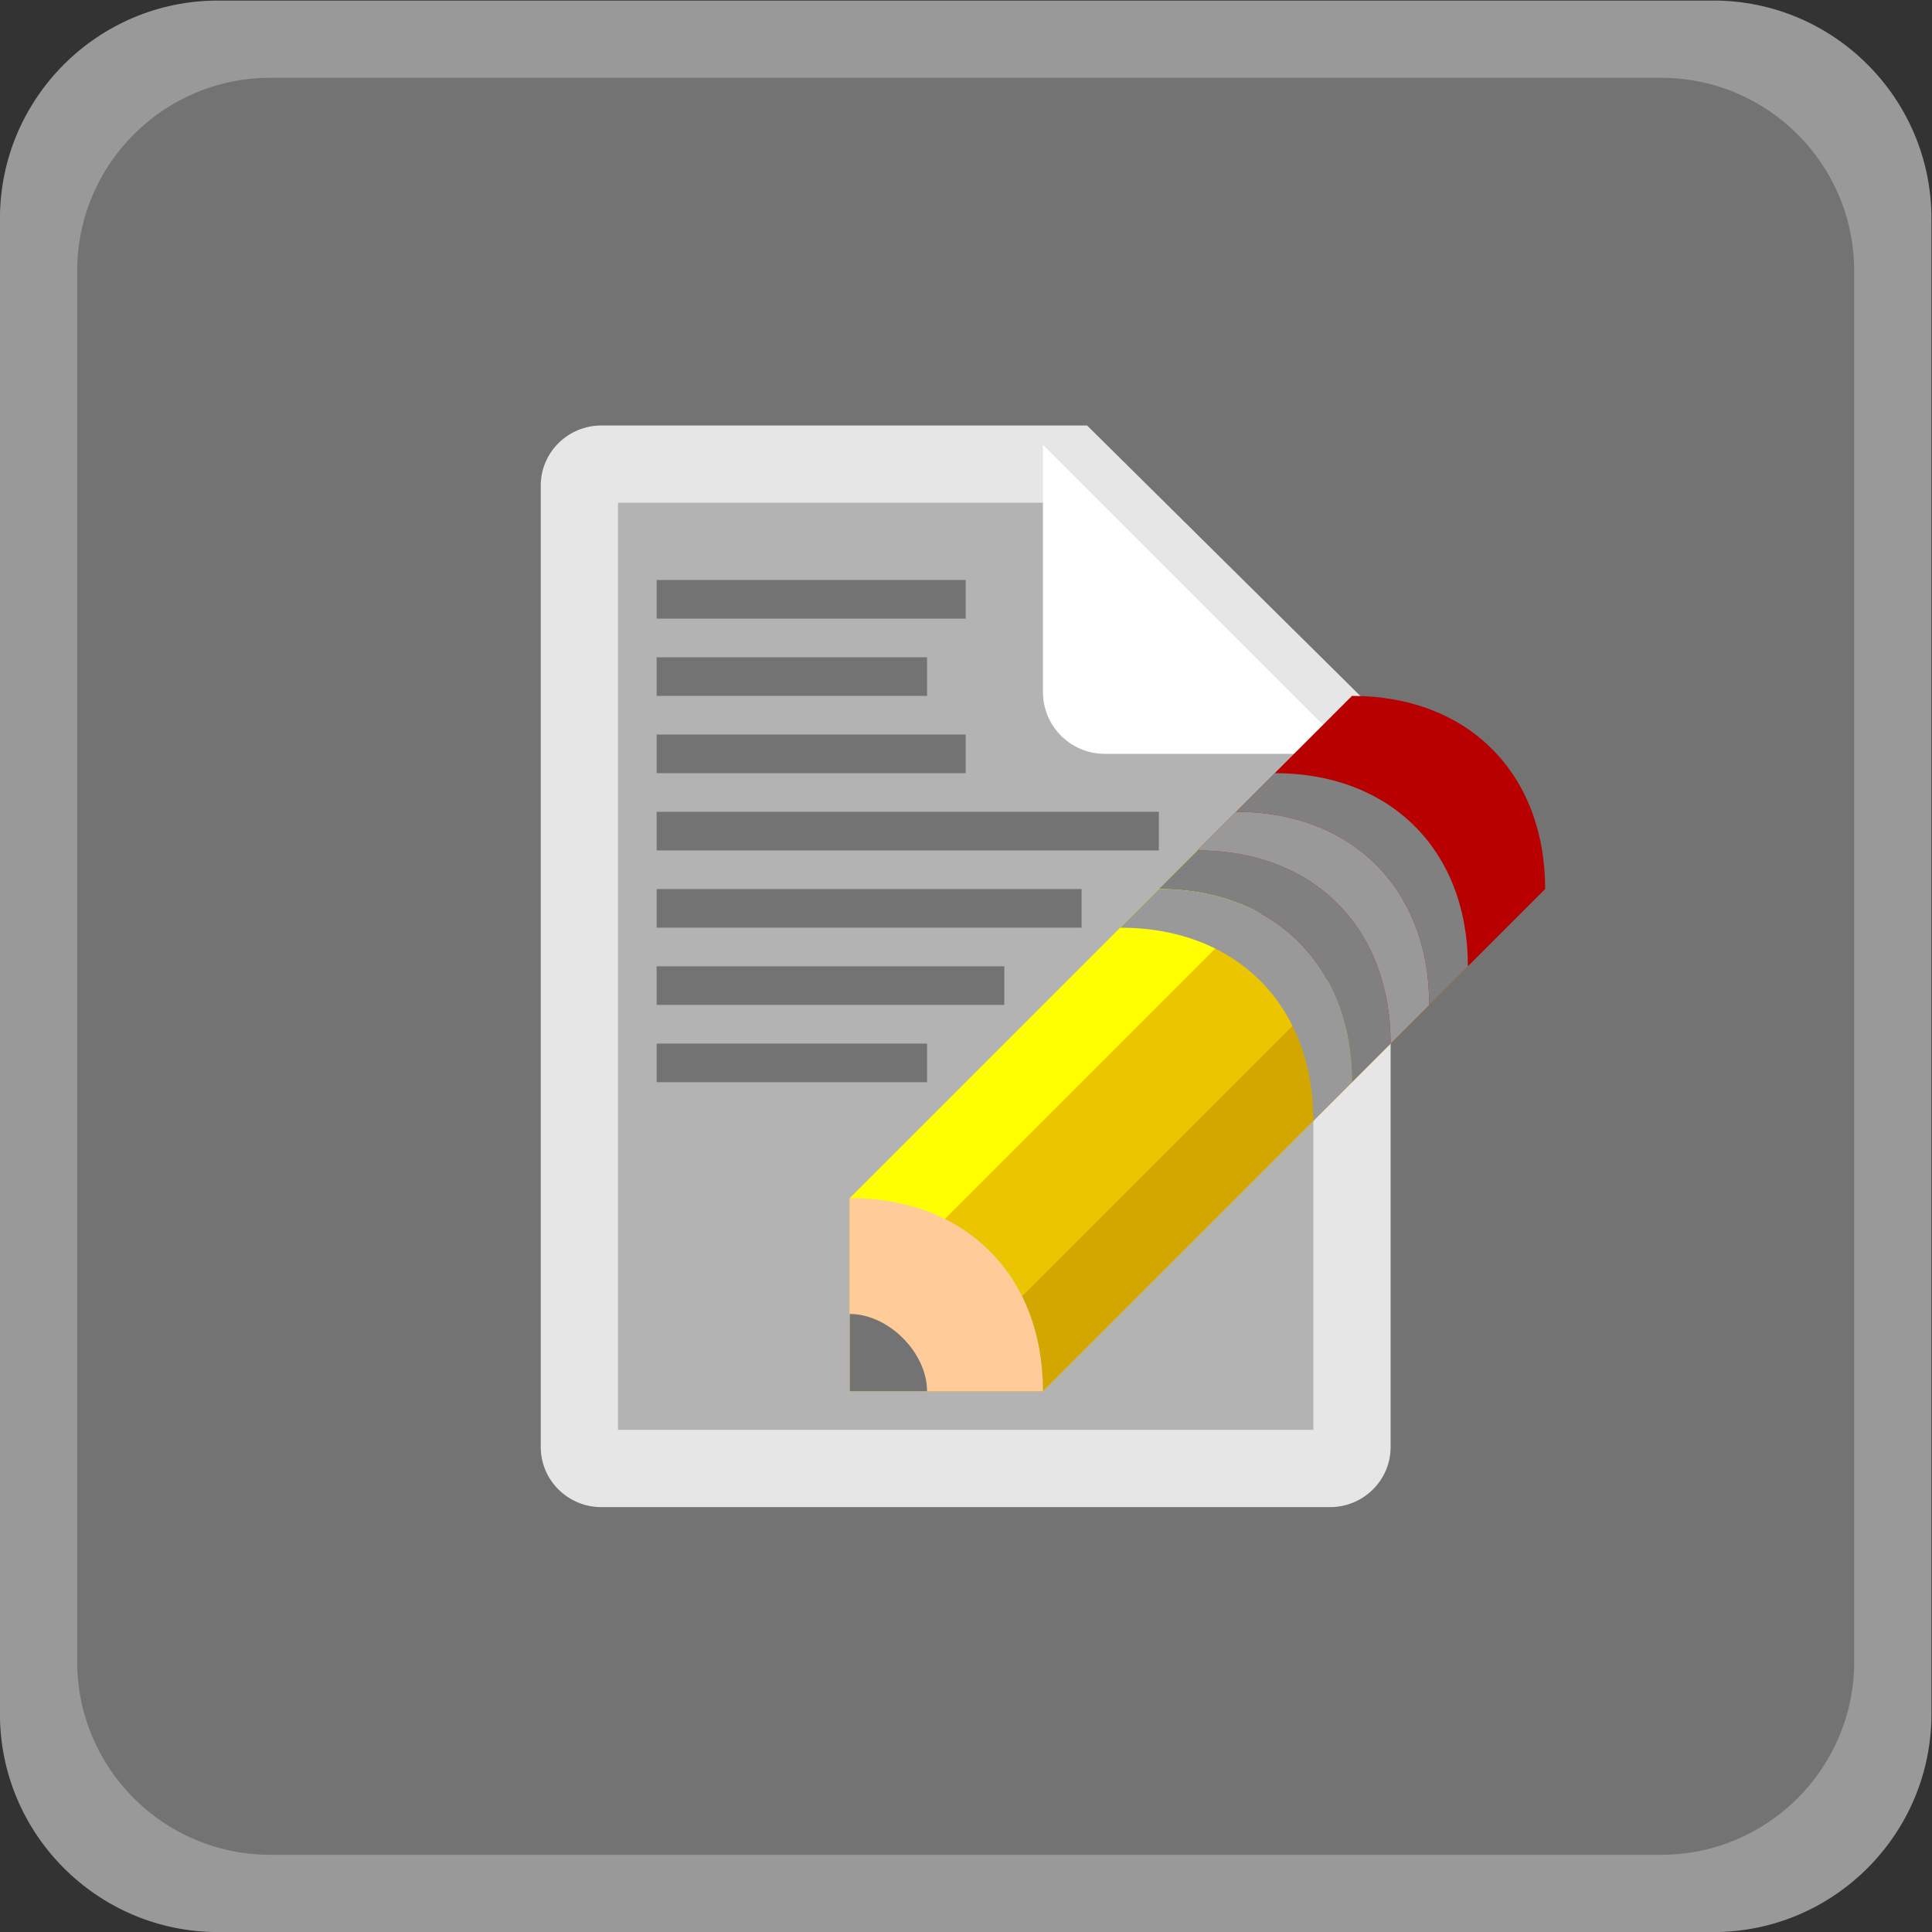 <?xml version="1.0" encoding="UTF-8" standalone="no"?>
<svg
   xmlns:dc="http://purl.org/dc/elements/1.1/"
   xmlns:cc="http://creativecommons.org/ns#"
   xmlns:rdf="http://www.w3.org/1999/02/22-rdf-syntax-ns#"
   xmlns:svg="http://www.w3.org/2000/svg"
   xmlns="http://www.w3.org/2000/svg"
   viewBox="0 0 266.667 266.667"
   height="266.667"
   width="266.667"
   xml:space="preserve"
   id="svg2"
   version="1.1"><rect x="0" y="0" width="266.667" height="266.667" fill="#333333" stroke="none"/><defs
     id="defs6"><clipPath
       id="clipPath18"
       clipPathUnits="userSpaceOnUse"><path
         id="path16"
         d="M 0,256 H 256 V 0 H 0 Z" /></clipPath><clipPath
       id="clipPath26"
       clipPathUnits="userSpaceOnUse"><path
         id="path24"
         d="M 28,228 H 228 V 28 H 28 Z" /></clipPath></defs><g
     transform="matrix(1.333,0,0,-1.333,-37.333,304)"
     id="g10"><g
       id="g12"><g
         clip-path="url(#clipPath18)"
         id="g14"><g
           id="g20"><g
             id="g22" /><g
             id="g34"><g
               style="opacity:0.5"
               id="g32"
               clip-path="url(#clipPath26)"><g
                 id="g30"
                 transform="translate(205.419,228)"><path
                   id="path28"
                   style="fill:#ffffff;fill-opacity:1;fill-rule:nonzero;stroke:none"
                   d="m 0,0 h -154.838 c -12.452,0 -22.581,-10.129 -22.581,-22.581 v -154.838 c 0,-12.451 10.129,-22.581 22.581,-22.581 L 0,-200 c 12.451,0 22.581,10.13 22.581,22.581 V -22.581 C 22.581,-10.129 12.451,0 0,0" /></g></g></g></g><g
           transform="translate(200,36)"
           id="g36"><path
             id="path38"
             style="fill:#737373;fill-opacity:1;fill-rule:nonzero;stroke:none"
             d="m 0,0 h -144 c -11.046,0 -20,8.954 -20,20 v 144 c 0,11.046 8.954,20 20,20 H 0 c 11.046,0 20,-8.954 20,-20 V 20 C 20,8.954 11.046,0 0,0" /></g><g
           transform="translate(140.571,184)"
           id="g40"><path
             id="path42"
             style="fill:#e6e6e6;fill-opacity:1;fill-rule:nonzero;stroke:none"
             d="m 0,0 h -50.286 c -3.472,0 -6.285,-2.785 -6.285,-6.222 v -99.555 c 0,-3.439 2.813,-6.223 6.285,-6.223 h 75.429 c 3.473,0 6.286,2.784 6.286,6.223 v 74.666 z" /></g><g
           transform="translate(137.138,176)"
           id="g44"><path
             id="path46"
             style="fill:#b3b3b3;fill-opacity:1;fill-rule:nonzero;stroke:none"
             d="M 0,0 26.862,-26.401 V -96 h -72 V 0 Z" /></g><g
           transform="translate(155.213,150)"
           id="g48"><path
             id="path50"
             style="fill:#ffffff;fill-opacity:1;fill-rule:nonzero;stroke:none"
             d="m 0,0 h -12.813 c -3.536,0 -6.4,2.864 -6.4,6.4 V 19.2 32 l 32,-32 z" /></g><g
           transform="translate(116,84)"
           id="g52"><path
             id="path54"
             style="fill:#eac500;fill-opacity:1;fill-rule:nonzero;stroke:none"
             d="M 0,0 V 20 L 44,64 64,44 20,0 Z" /></g><g
           transform="translate(124,84)"
           id="g56"><path
             id="path58"
             style="fill:#d4a600;fill-opacity:1;fill-rule:nonzero;stroke:none"
             d="M 0,0 H 12 L 56,44 H 44 Z" /></g><g
           transform="translate(116,92)"
           id="g60"><path
             id="path62"
             style="fill:#ffff00;fill-opacity:1;fill-rule:nonzero;stroke:none"
             d="M 0,0 44,44 V 56 L 0,12 Z" /></g><g
           transform="translate(168,156)"
           id="g64"><path
             id="path66"
             style="fill:#b80000;fill-opacity:1;fill-rule:nonzero;stroke:none"
             d="M 0,0 -16,-16 4,-36 20,-20 C 20,-8 12,0 0,0" /></g><g
           transform="translate(116,104)"
           id="g68"><path
             id="path70"
             style="fill:#ffcc99;fill-opacity:1;fill-rule:nonzero;stroke:none"
             d="M 0,0 C 12,0 20,-8 20,-20 H 0 Z" /></g><g
           transform="translate(116,92)"
           id="g72"><path
             id="path74"
             style="fill:#737373;fill-opacity:1;fill-rule:nonzero;stroke:none"
             d="M 0,0 C 4,0 8,-4 8,-8 H 0 Z" /></g><g
           transform="translate(160,148)"
           id="g76"><path
             id="path78"
             style="fill:#808080;fill-opacity:1;fill-rule:nonzero;stroke:none"
             d="m 0,0 -4,-4 c 12,0 20,-8 20,-20 l 4,4 C 20,-8 12,0 0,0" /></g><g
           transform="translate(152,140)"
           id="g80"><path
             id="path82"
             style="fill:#808080;fill-opacity:1;fill-rule:nonzero;stroke:none"
             d="m 0,0 -4,-4 c 12,0 20,-8 20,-20 l 4,4 C 20,-8 12,0 0,0" /></g><g
           transform="translate(148,136)"
           id="g84"><path
             id="path86"
             style="fill:#999999;fill-opacity:1;fill-rule:nonzero;stroke:none"
             d="m 0,0 -4,-4 c 12,0 20,-8 20,-20 l 4,4 C 20,-8 12,0 0,0" /></g><g
           transform="translate(156,144)"
           id="g88"><path
             id="path90"
             style="fill:#999999;fill-opacity:1;fill-rule:nonzero;stroke:none"
             d="m 0,0 -4,-4 c 12,0 20,-8 20,-20 l 4,4 C 20,-8 12,0 0,0" /></g><path
           id="path92"
           style="fill:#737373;fill-opacity:1;fill-rule:nonzero;stroke:none"
           d="M 128,164 H 96 v 4 h 32 z" /><path
           id="path94"
           style="fill:#737373;fill-opacity:1;fill-rule:nonzero;stroke:none"
           d="M 124,156 H 96 v 4 h 28 z" /><path
           id="path96"
           style="fill:#737373;fill-opacity:1;fill-rule:nonzero;stroke:none"
           d="M 128,148 H 96 v 4 h 32 z" /><path
           id="path98"
           style="fill:#737373;fill-opacity:1;fill-rule:nonzero;stroke:none"
           d="M 148,140 H 96 v 4 h 52 z" /><path
           id="path100"
           style="fill:#737373;fill-opacity:1;fill-rule:nonzero;stroke:none"
           d="M 140,132 H 96 v 4 h 44 z" /><path
           id="path102"
           style="fill:#737373;fill-opacity:1;fill-rule:nonzero;stroke:none"
           d="M 132,124 H 96 v 4 h 36 z" /><path
           id="path104"
           style="fill:#737373;fill-opacity:1;fill-rule:nonzero;stroke:none"
           d="M 124,116 H 96 v 4 h 28 z" /></g></g></g></svg>